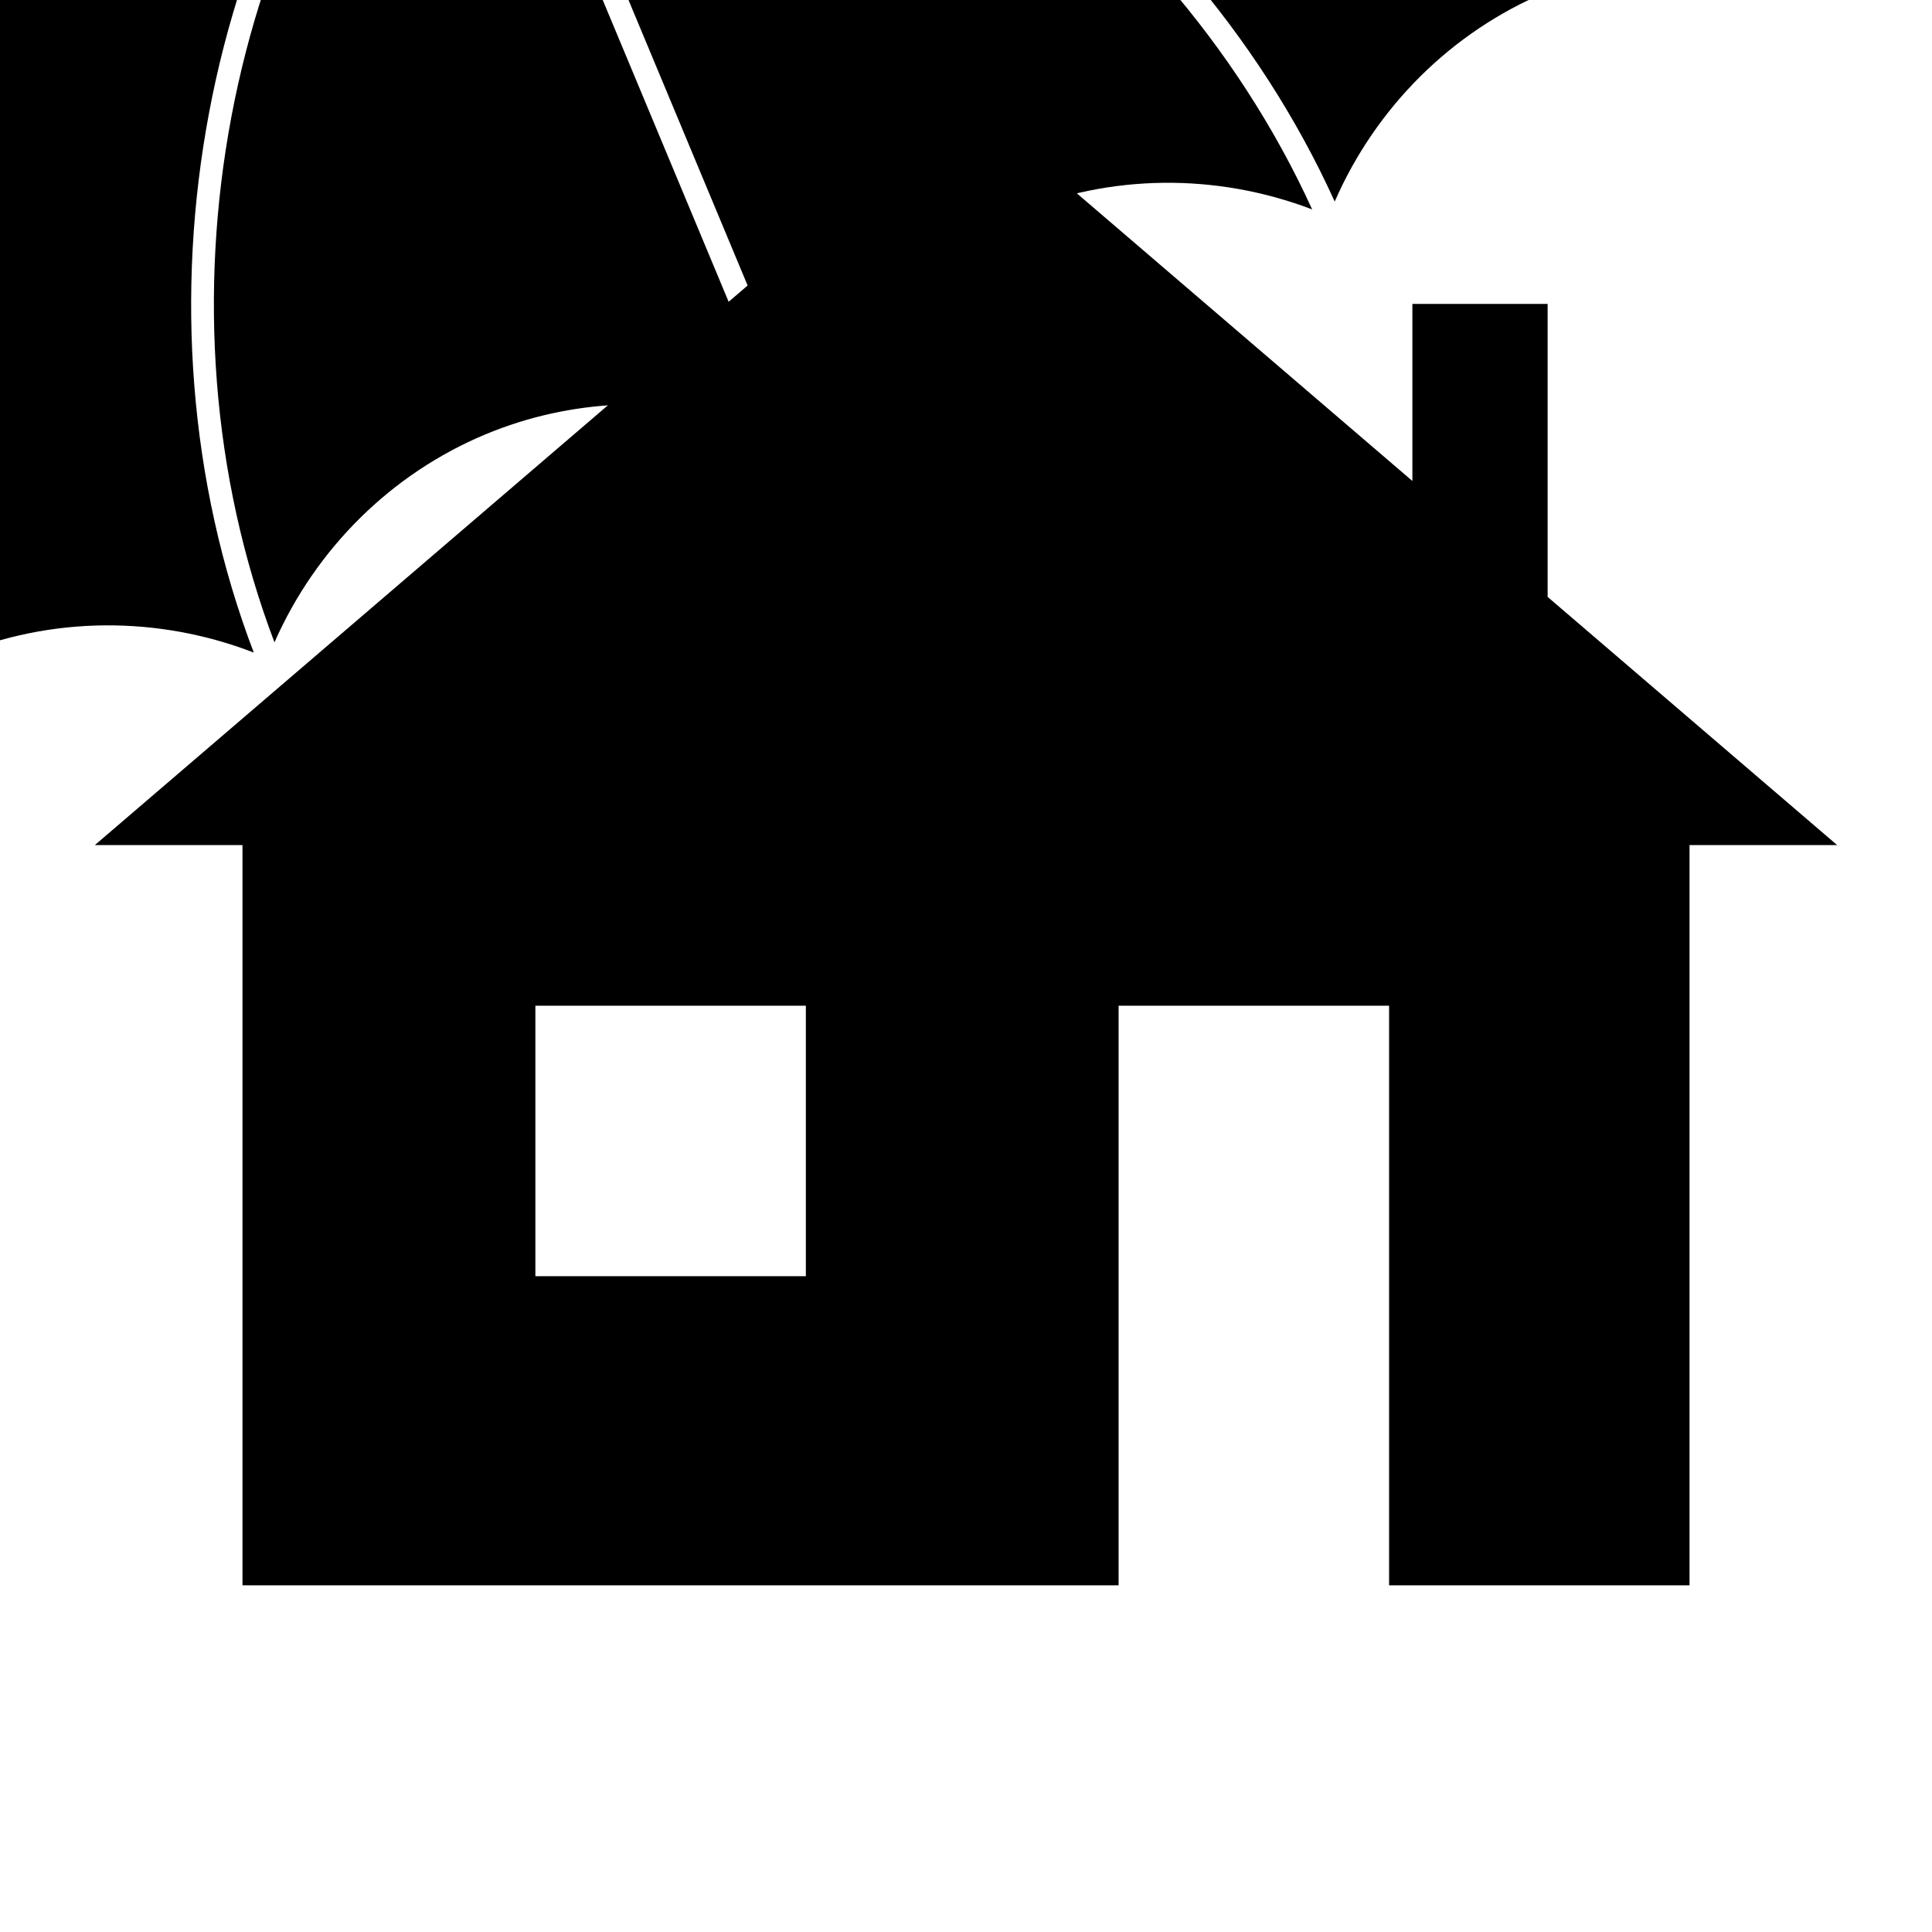 <?xml version="1.0" encoding="UTF-8" standalone="no"?>
<svg
   xmlns:dc="http://purl.org/dc/elements/1.1/"
   xmlns:cc="http://creativecommons.org/ns#"
   xmlns:rdf="http://www.w3.org/1999/02/22-rdf-syntax-ns#"
   xmlns:svg="http://www.w3.org/2000/svg"
   xmlns="http://www.w3.org/2000/svg"
   xmlns:sodipodi="http://sodipodi.sourceforge.net/DTD/sodipodi-0.dtd"
   xmlns:inkscape="http://www.inkscape.org/namespaces/inkscape"
   version="1.1"
   id="Layer_1"
   x="0px"
   y="0px"
   width="100px"
   height="100px"
   viewBox="0 0 100 100"
   enable-background="new 0 0 100 100"
   xml:space="preserve"
   inkscape:version="0.48.3.1 r9886"
   sodipodi:docname="homeinsurancecontract.svg"><defs
   id="defs7" /><sodipodi:namedview
   pagecolor="#ffffff"
   bordercolor="#666666"
   borderopacity="1"
   objecttolerance="10"
   gridtolerance="10"
   guidetolerance="10"
   inkscape:pageopacity="0"
   inkscape:pageshadow="2"
   inkscape:window-width="640"
   inkscape:window-height="480"
   id="namedview5"
   showgrid="false"
   inkscape:zoom="1.18"
   inkscape:cx="54.287271"
   inkscape:cy="37.19501"
   inkscape:window-x="215"
   inkscape:window-y="148"
   inkscape:window-maximized="0"
   inkscape:current-layer="Layer_1" />

<g
   id="g3016"><path
     id="path3"
     d="M95.09,43.741L80.105,30.896V15.73h-7v9.166L50,5.089L4.91,43.741h7.641v38.315h45.348v-30h14v30H87.45V43.741H95.09z   M41.711,66.057h-14v-14h14V66.057z" /><g
     transform="matrix(1.057,-0.441,0.441,1.057,-31.348,-2.837)"
     id="g3028"><path
       inkscape:connector-curvature="0"
       id="path3018"
       transform="matrix(0.781,0,0,0.781,22.185,29.163)"
       d="M 34.906,-28.938 C 16.858,-21.125 3.73,-1.111 3.062,19.5 c 4.292,-4.078 9.985,-6.406 15.906,-6.406 5.34,0 10.486,1.92 14.594,5.281 l 0,11.719 4.031,0 0,-11.719 c 4.11,-3.364 9.282,-5.281 14.625,-5.281 5.922,0 11.616,2.331 15.906,6.406 C 67.451,-1.36 54.054,-21.775 36.281,-28.938 l 0,48.469 -0.188,0.312 -0.5,0.531 -0.5,-0.531 -0.188,-0.312 0,-48.469 z" /><path
       inkscape:connector-curvature="0"
       d="m 51.006,5.589 c 0.189,0.005 0.381,0.006 0.57,0.012 V 4.714 C 51.576,3.843 50.87,3.138 50,3.138 c -0.87,0 -1.576,0.706 -1.576,1.576 V 5.602 C 48.633,5.596 48.844,5.594 49.054,5.588 26.15,6 6.288,21.26 0,43.199 c 3.164,-2.458 7.029,-3.795 11.055,-3.795 4.649,0 9.123,1.839 12.481,5.055 C 24.04,27.925 34.583,11.852 49.08,5.587 49.387,5.579 49.692,5.567 50,5.567 c 0.326,0 0.649,0.012 0.974,0.021 14.253,5.776 24.986,22.167 25.494,38.87 3.357,-3.215 7.83,-5.055 12.479,-5.055 4.024,0 7.889,1.336 11.053,3.794 C 93.717,21.279 73.885,6.026 51.006,5.589 z"
       id="path3020" /></g></g></svg>